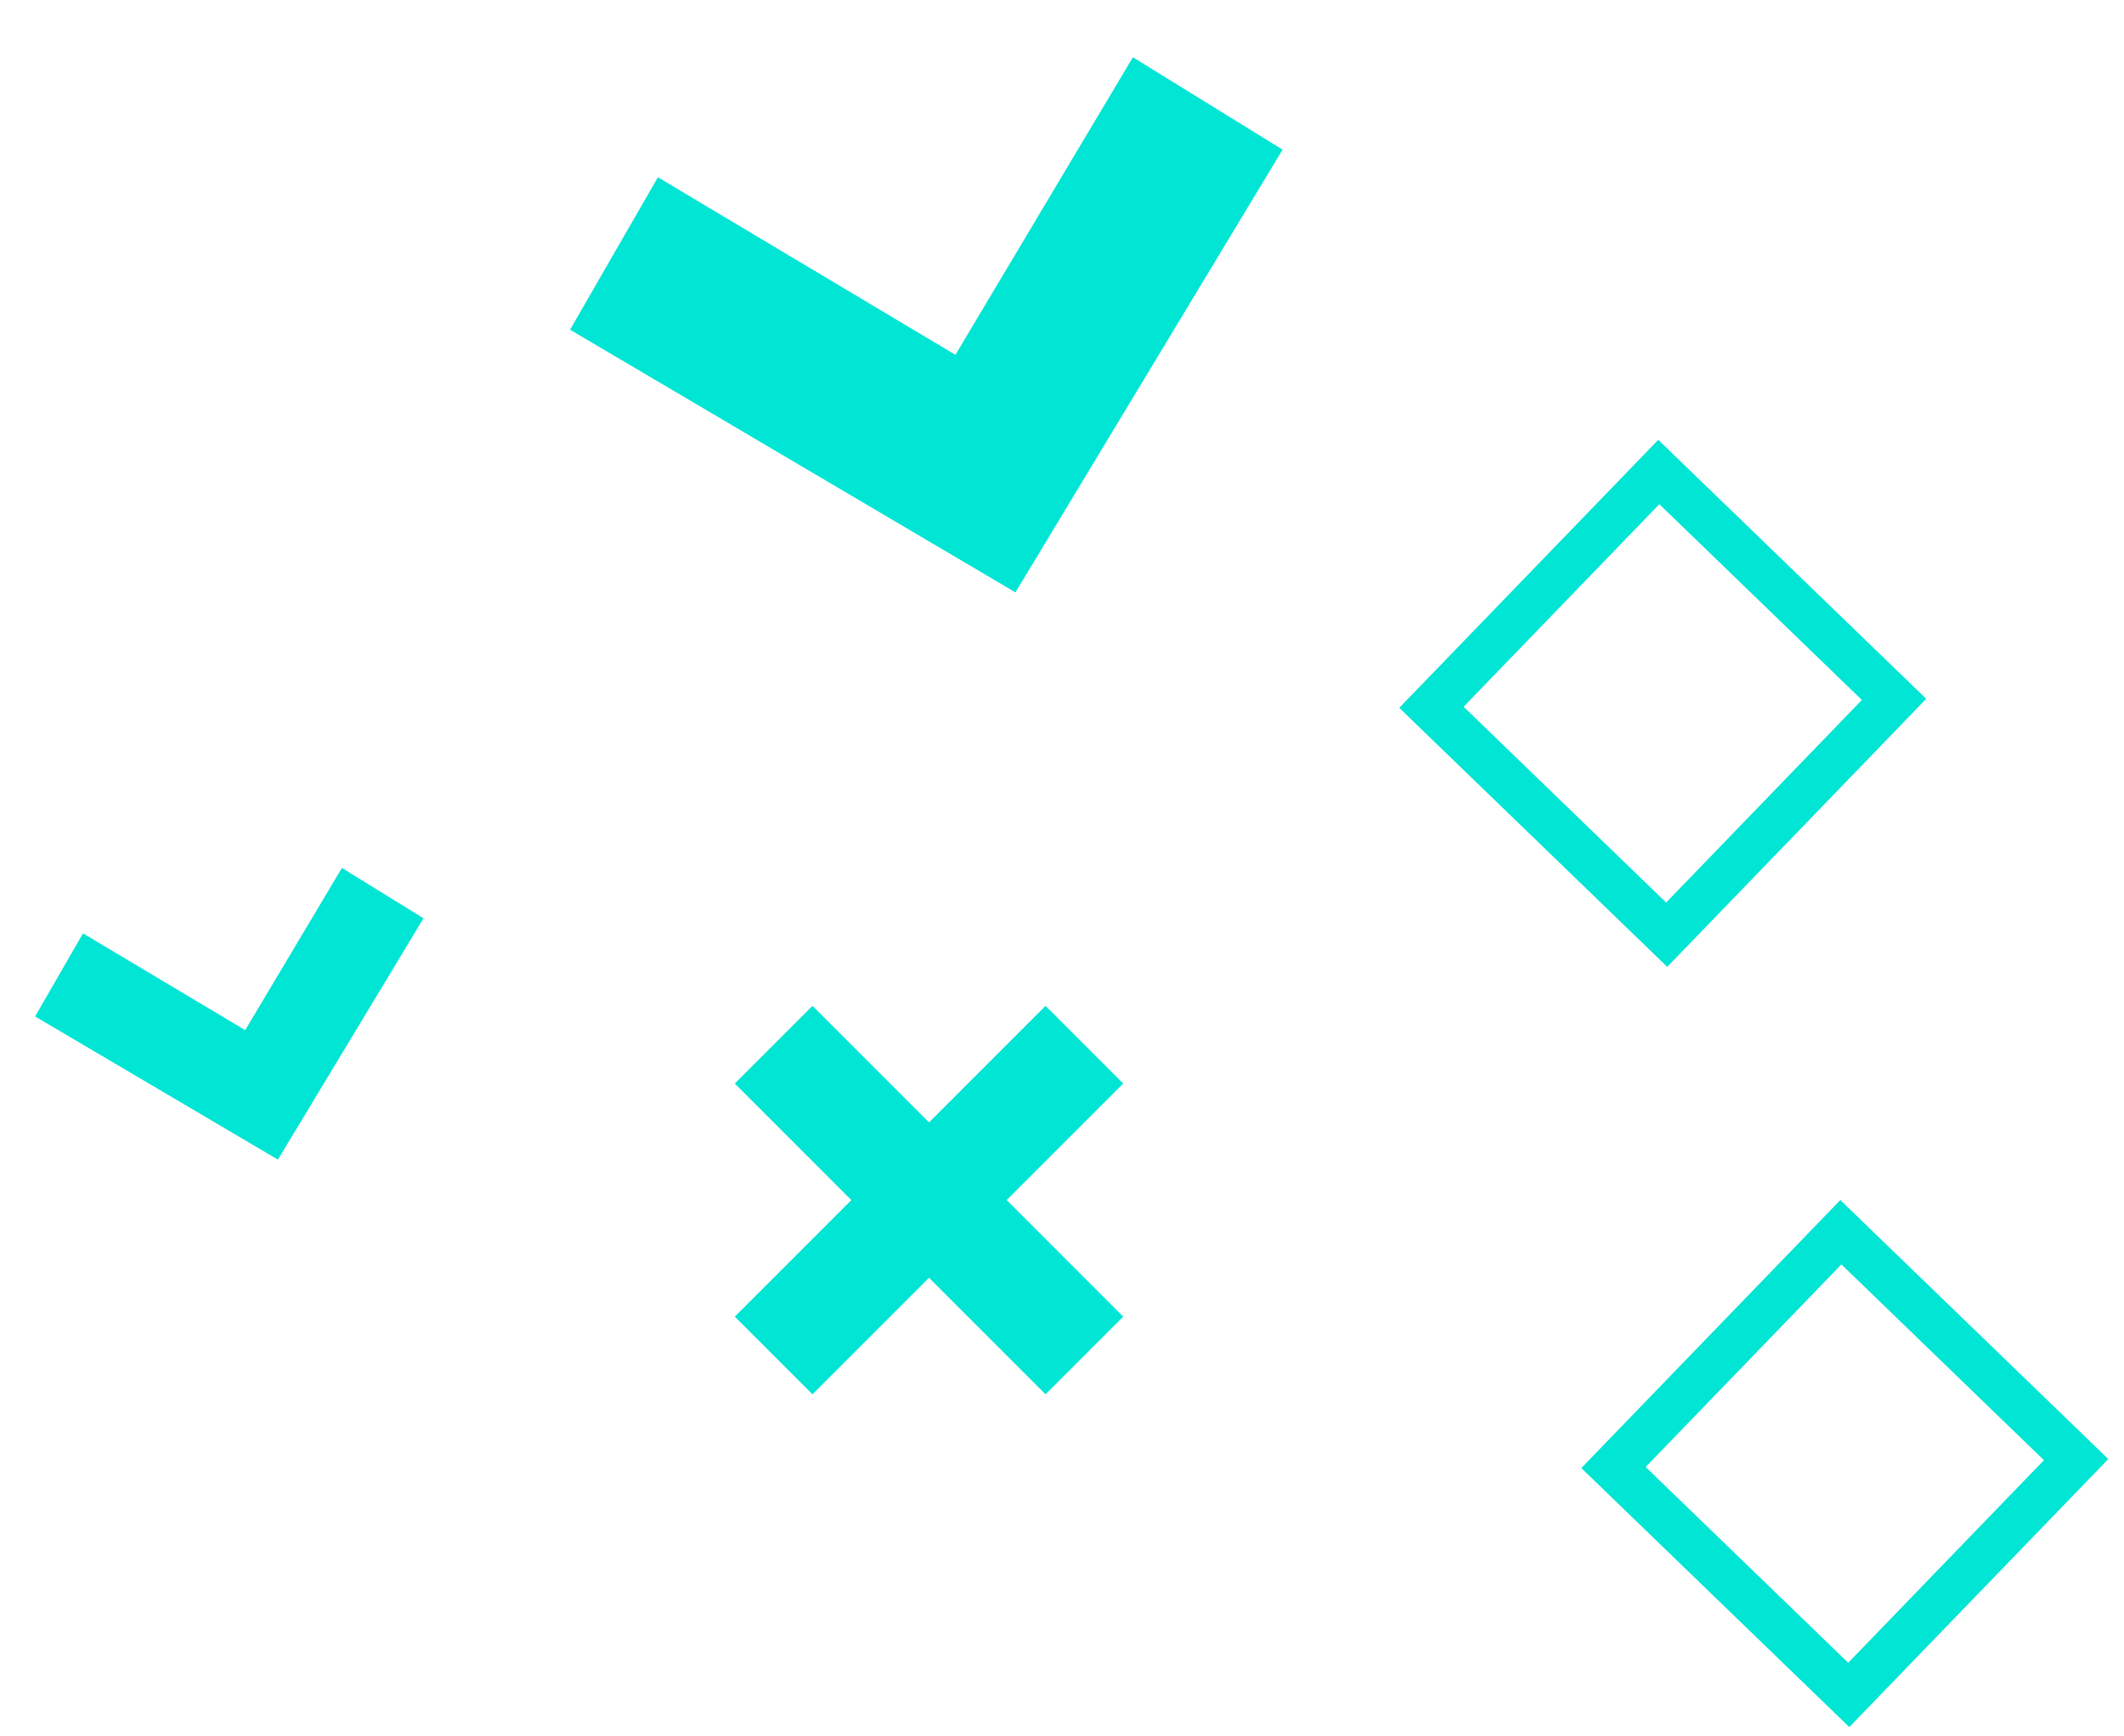 <?xml version="1.0" encoding="utf-8"?>
<!-- Generator: Adobe Illustrator 16.0.0, SVG Export Plug-In . SVG Version: 6.00 Build 0)  -->
<!DOCTYPE svg PUBLIC "-//W3C//DTD SVG 1.1//EN" "http://www.w3.org/Graphics/SVG/1.1/DTD/svg11.dtd">
<svg version="1.1" id="Layer_1__x2B__Group_1_xA0_Image_1_"
	 xmlns="http://www.w3.org/2000/svg" xmlns:xlink="http://www.w3.org/1999/xlink" x="0px" y="0px" width="175px" height="143px"
	 viewBox="0 0 175 143" enable-background="new 0 0 175 143" xml:space="preserve">
<polygon id="arrow-24" fill="#00E5D4" points="46.968,27.16 54.205,14.604 78.718,29.23 93.342,4.716 105.674,12.328 83.664,48.799 
	"/>
<polygon id="arrow-24_1_" fill="#00E5D4" points="2.893,83.734 6.839,76.891 20.202,84.861 28.172,71.5 34.894,75.648 
	22.896,95.527 "/>
<polygon id="plus-1" fill="#00E5D4" points="92.543,108.463 82.942,98.861 92.543,89.26 86.145,82.861 76.543,92.463 66.943,82.861 
	60.543,89.26 70.145,98.861 60.543,108.463 66.943,114.861 76.543,105.26 86.145,114.861 "/>
<path fill="#00E5D4" d="M136.716,41.534l16.687,16.129L137.275,74.35L120.589,58.22L136.716,41.534 M136.627,36.233L115.288,58.31
	l22.078,21.338l21.339-22.08L136.627,36.233L136.627,36.233z"/>
<path fill="#00E5D4" d="M151.716,104.16l16.687,16.129l-16.127,16.688l-16.687-16.129L151.716,104.16 M151.627,98.859
	l-21.339,22.078l22.078,21.338l21.339-22.08L151.627,98.859L151.627,98.859z"/>
</svg>
